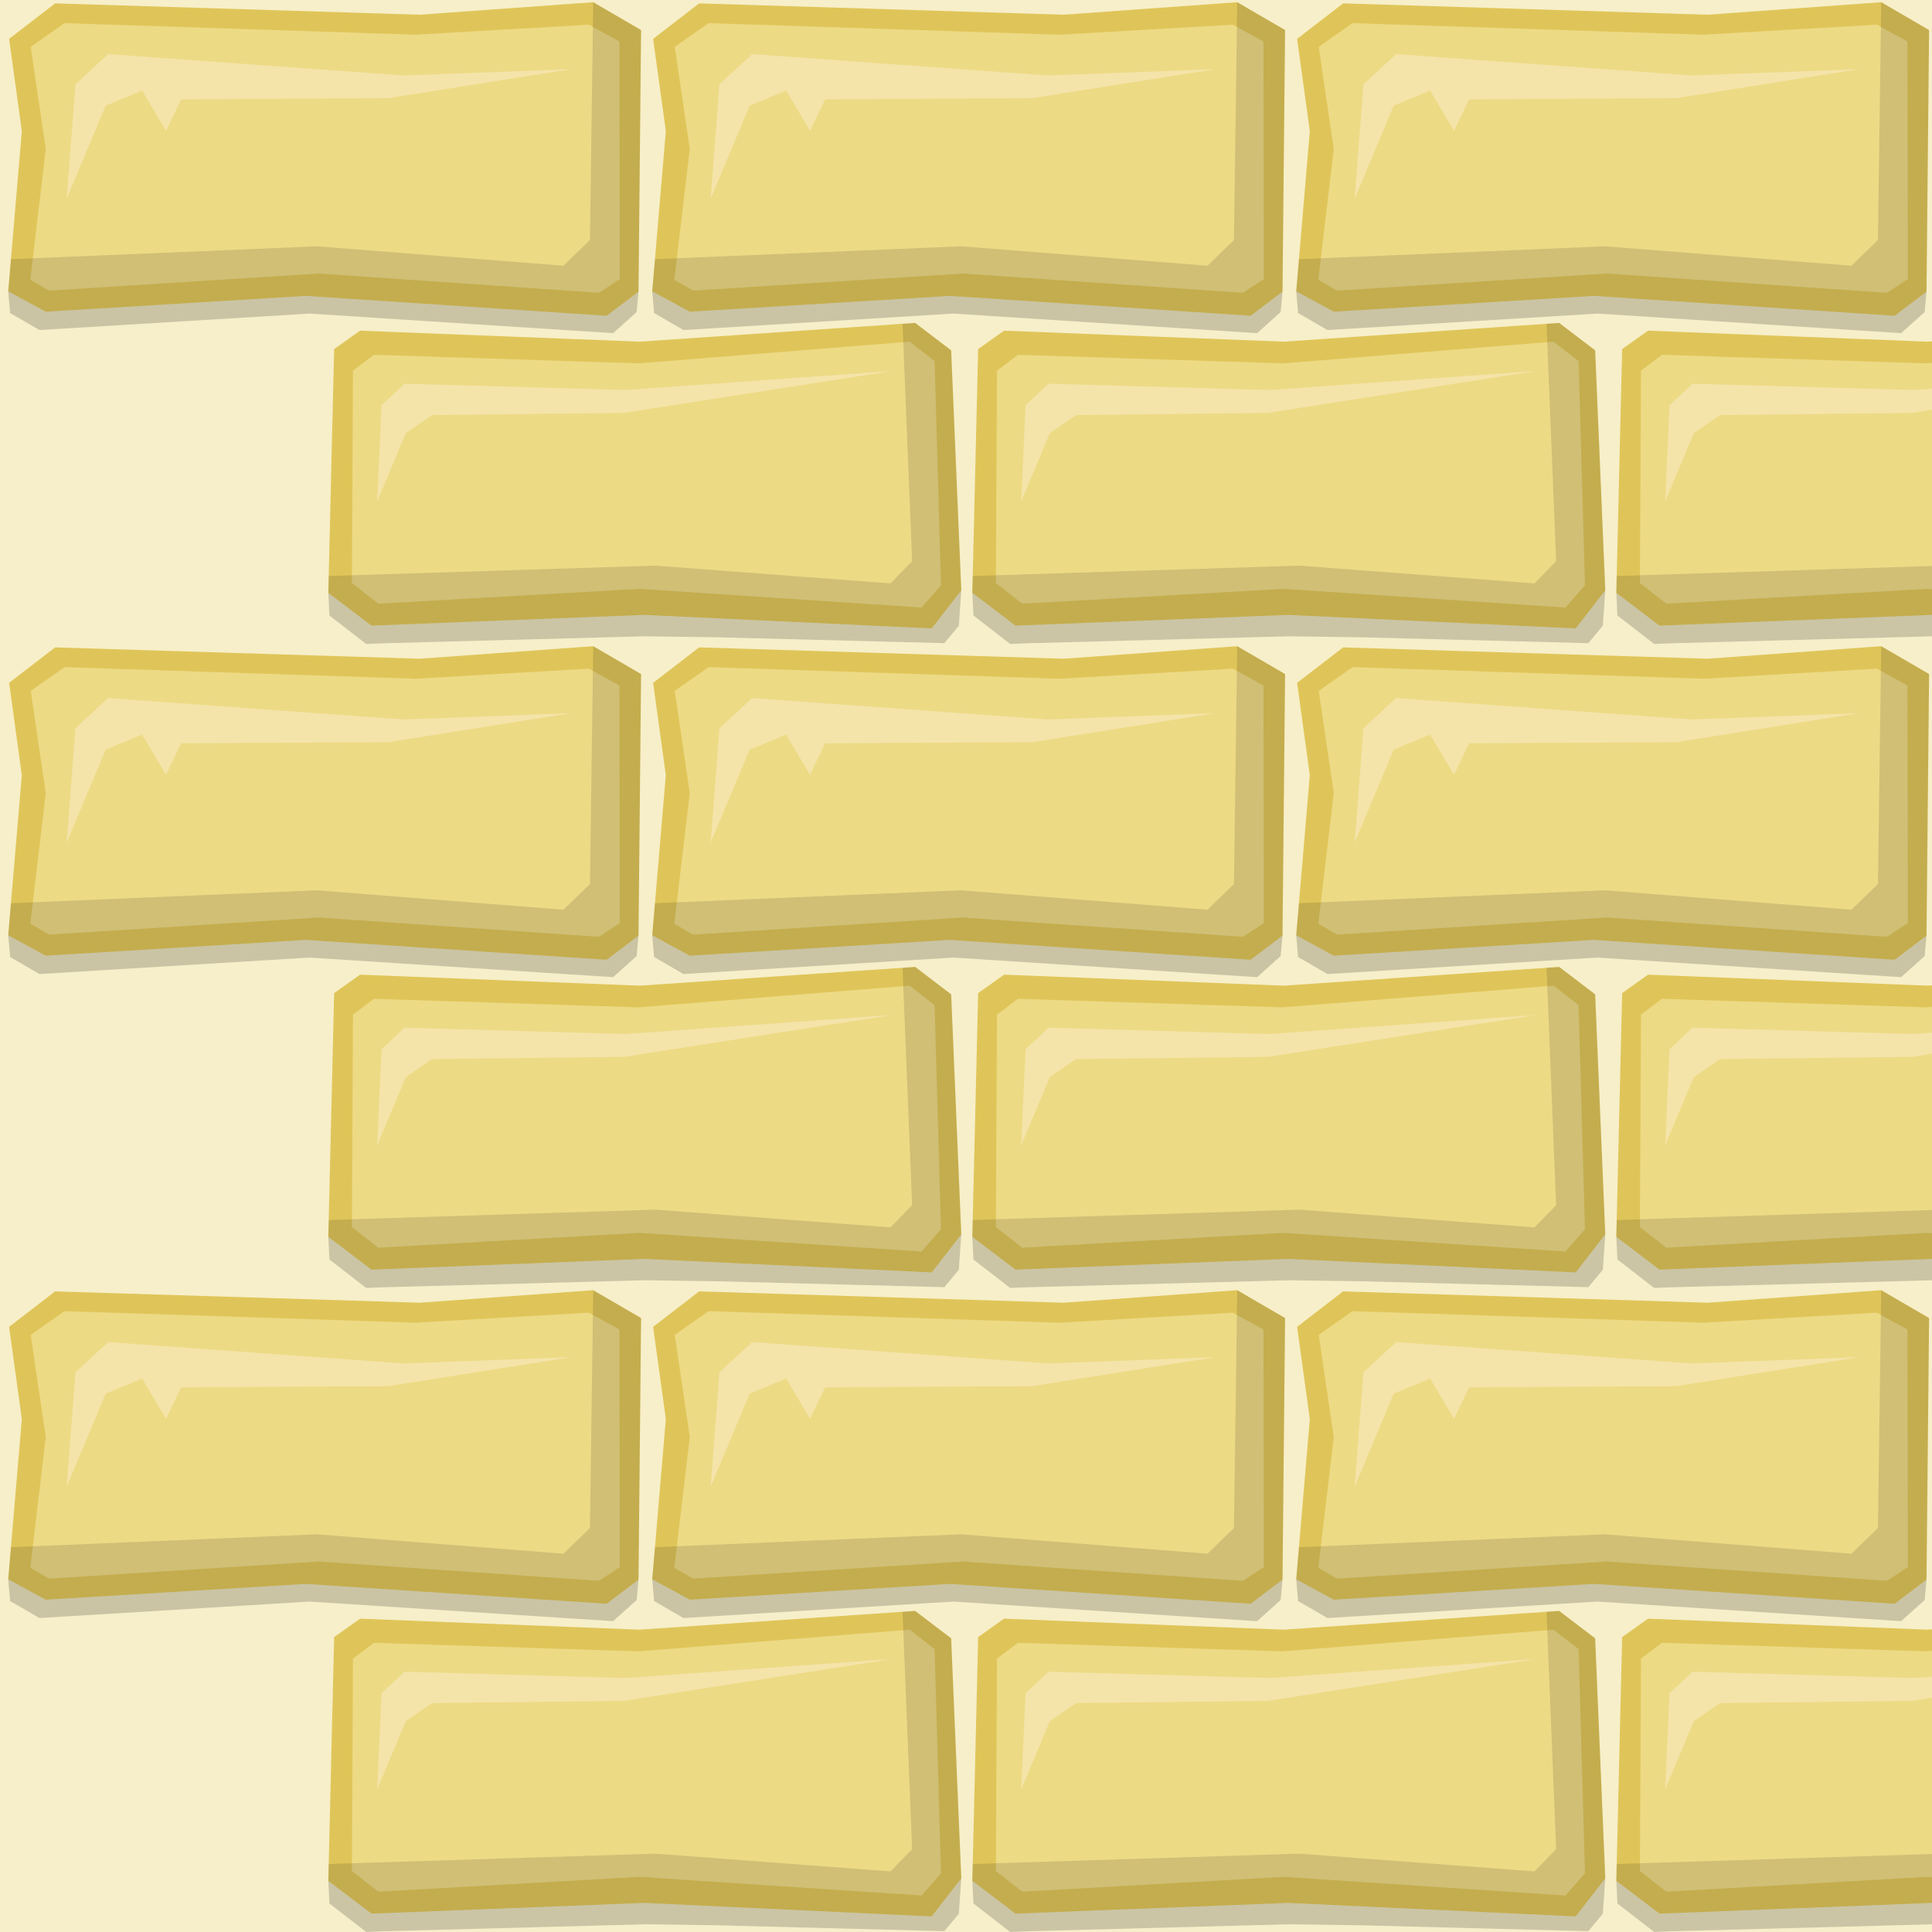 <?xml version="1.0" ?><!-- Created with Inkscape (http://www.inkscape.org/) --><svg height="1536" id="svg2" inkscape:export-filename="C:\Users\Michael\Desktop\GFX\stone_restore.png" inkscape:export-xdpi="90" inkscape:export-ydpi="90" inkscape:version="0.91 r13725" sodipodi:docname="stonebrick_base_smooth.svg" version="1.1" viewBox="0 0 1536 1536" width="1536" xmlns="http://www.w3.org/2000/svg" xmlns:cc="http://creativecommons.org/ns#" xmlns:dc="http://purl.org/dc/elements/1.1/" xmlns:inkscape="http://www.inkscape.org/namespaces/inkscape" xmlns:rdf="http://www.w3.org/1999/02/22-rdf-syntax-ns#" xmlns:sodipodi="http://sodipodi.sourceforge.net/DTD/sodipodi-0.dtd" xmlns:svg="http://www.w3.org/2000/svg">
  <defs id="defs4">
    <filter id="filter4383" inkscape:label="filter1" style="color-interpolation-filters:sRGB">
      <feBlend id="feBlend4385" in2="BackgroundImage" mode="multiply"/>
    </filter>
  </defs>
  <sodipodi:namedview bordercolor="#666666" borderopacity="1.0" gridtolerance="10" id="base" inkscape:current-layer="layer1" inkscape:cx="943.57974" inkscape:cy="759.03637" inkscape:document-units="px" inkscape:object-nodes="true" inkscape:object-paths="true" inkscape:pageopacity="0.0" inkscape:pageshadow="2" inkscape:showpageshadow="false" inkscape:snap-bbox="true" inkscape:snap-global="true" inkscape:snap-grids="true" inkscape:snap-intersection-paths="true" inkscape:snap-smooth-nodes="true" inkscape:window-height="937" inkscape:window-maximized="1" inkscape:window-width="1680" inkscape:window-x="-4" inkscape:window-y="-4" inkscape:zoom="1" pagecolor="#ffffff" showborder="true" showgrid="true" showguides="true" units="px">
    <inkscape:grid empspacing="1" id="grid4264" snapvisiblegridlinesonly="true" spacingx="512" spacingy="512" type="xygrid"/>
  </sodipodi:namedview>
  <g id="layer3" inkscape:groupmode="layer" inkscape:label="BG" sodipodi:insensitive="true" style="display:inline" transform="translate(0,483.638)">
    <path d="m -89.368,-580.665 1733.754,-5.793 5.141,1704.473 -1741.466,17.379 z" id="path5842" inkscape:connector-curvature="0" sodipodi:nodetypes="ccccc" style="display:inline;fill:#f7efc9;fill-opacity:1;fill-rule:evenodd;stroke:none;stroke-width:0;stroke-linecap:butt;stroke-linejoin:miter;stroke-opacity:1"/>
  </g>
  <g id="layer1" inkscape:groupmode="layer" inkscape:label="center" style="display:inline">
    <path d="m 773.018,983.309 0.895,18.035 29.188,22.617 15.328,-0.589 206.187,-5.513 56.286,0.773 181.898,4.698 11.492,-13.852 1.953,-28.158 -252.216,-1.329 z" id="path4203" inkscape:connector-curvature="0" sodipodi:nodetypes="ccccccccccc" style="display:inline;fill:#000000;fill-opacity:0.179;fill-rule:evenodd;stroke:none;stroke-width:1.042px;stroke-linecap:butt;stroke-linejoin:miter;stroke-opacity:1;filter:url(#filter4383)"/>
    <path d="m 798.249,774.903 -20.594,14.648 -4.636,193.757 34.323,26.075 216.672,-8.529 228.711,10.746 23.52,-30.282 -8.053,-190.767 -28.579,-21.812 -219.026,14.889 z" id="path4201" inkscape:connector-curvature="0" inkscape:label="#dark" sodipodi:nodetypes="ccccccccccc" style="display:inline;fill:#dfc559;fill-opacity:1;fill-rule:evenodd;stroke:none;stroke-width:1.042px;stroke-linecap:butt;stroke-linejoin:miter;stroke-opacity:1"/>
    <path d="m 791.759,975.58 20.989,16.384 207.537,-11.785 224.365,14.805 15.466,-17.661 -5.078,-178.258 -19.802,-15.423 -215.429,17.237 -210.526,-6.789 -16.631,12.593 z" id="path4205" inkscape:connector-curvature="0" inkscape:label="#front" sodipodi:nodetypes="ccccccccccc" style="display:inline;fill:#edda85;fill-opacity:1;fill-rule:evenodd;stroke:none;stroke-width:1.042px;stroke-linecap:butt;stroke-linejoin:miter;stroke-opacity:1"/>
    <path d="m 518.538,743.593 1.507,17.274 23.315,13.524 214.675,-13.091 241.4,15.579 18.709,-16.767 1.489,-16.231 -280.989,-26.78 -184.189,27.734 z" id="path4209" inkscape:connector-curvature="0" sodipodi:nodetypes="cccccccccc" style="display:inline;fill:#000000;fill-opacity:0.18;fill-rule:evenodd;stroke:none;stroke-width:1.022px;stroke-linecap:butt;stroke-linejoin:miter;stroke-opacity:1;filter:url(#filter4383)"/>
    <path d="m 983.623,513.756 38.052,22.147 -2.044,207.979 -25.368,19.143 -239.208,-15.78 -206.673,12.546 -29.844,-16.198 10.814,-127.356 -10.107,-73.357 36.598,-28.194 289.828,9.015 z" id="path4207" inkscape:connector-curvature="0" inkscape:label="#dark" sodipodi:nodetypes="cccccccccccc" style="display:inline;fill:#dfc559;fill-opacity:1;fill-rule:evenodd;stroke:none;stroke-width:0.993px;stroke-linecap:butt;stroke-linejoin:miter;stroke-opacity:1"/>
    <path d="m 563.316,530.394 -26.859,18.89 11.937,81.293 -12.31,103.882 14.921,8.594 214.495,-13.57 222.706,15.31 16.579,-10.857 -0.285,-188.942 -24.402,-13.369 -138.034,7.976 z" id="path4211" inkscape:connector-curvature="0" inkscape:label="#front" sodipodi:nodetypes="cccccccccccc" style="display:inline;fill:#edda85;fill-opacity:1;fill-rule:evenodd;stroke:none;stroke-width:1.022px;stroke-linecap:butt;stroke-linejoin:miter;stroke-opacity:1"/>
    <path d="M 983.623 513.756 L 981.041 702.85 L 959.965 723.256 L 764.008 707.826 L 520.705 718.07 L 518.537 743.592 L 548.383 759.791 L 755.055 747.244 L 994.264 763.025 L 1019.631 743.883 L 1021.674 535.902 L 983.623 513.756 z " id="path4207-4" style="display:inline;fill:#000000;fill-opacity:0.122;fill-rule:evenodd;stroke:none;stroke-width:0.993px;stroke-linecap:butt;stroke-linejoin:miter;stroke-opacity:1;filter:url(#filter4383)"/>
    <path d="M 1239.613 768.74 L 1229.543 769.426 L 1237.178 958.18 L 1219.93 975.826 L 1032.871 961.705 L 773.338 969.934 L 773.018 983.309 L 807.342 1009.383 L 1024.014 1000.856 L 1252.725 1011.602 L 1276.244 981.318 L 1268.191 790.553 L 1239.613 768.74 z " id="path4201-7" style="display:inline;fill:#000000;fill-opacity:0.122;fill-rule:evenodd;stroke:none;stroke-width:1.042px;stroke-linecap:butt;stroke-linejoin:miter;stroke-opacity:1;filter:url(#filter4383)"/>
    <path d="m 565,670 7,-91 26,-24 235,17 133,-5 L 821,590 l -165,1 -12,25 -19,-32 -29,12 z" id="path4248" inkscape:connector-curvature="0" inkscape:label="#light" sodipodi:nodetypes="ccccccccccc" style="display:inline;fill:#f4e4a9;fill-opacity:1;fill-rule:evenodd;stroke:none;stroke-width:1px;stroke-linecap:butt;stroke-linejoin:miter;stroke-opacity:1"/>
    <path d="m 811.886,910.627 3.464,-76.439 18.264,-17.144 175.535,5.042 14.854,-1.06 197.209,-14.067 -213.078,33.279 -152.72,1.772 -20.785,14.363 z" id="path4265" inkscape:connector-curvature="0" inkscape:label="#light" sodipodi:nodetypes="cccccccccc" style="fill:#f4e4a9;fill-opacity:1;fill-rule:evenodd;stroke:none;stroke-width:1px;stroke-linecap:butt;stroke-linejoin:miter;stroke-opacity:1"/>
  </g>
<g id="layer1" inkscape:groupmode="layer" inkscape:label="center_copy_1" style="display:inline" transform="translate(-512, -512)">
    <path d="m 773.018,983.309 0.895,18.035 29.188,22.617 15.328,-0.589 206.187,-5.513 56.286,0.773 181.898,4.698 11.492,-13.852 1.953,-28.158 -252.216,-1.329 z" id="path4203" inkscape:connector-curvature="0" sodipodi:nodetypes="ccccccccccc" style="display:inline;fill:#000000;fill-opacity:0.179;fill-rule:evenodd;stroke:none;stroke-width:1.042px;stroke-linecap:butt;stroke-linejoin:miter;stroke-opacity:1;filter:url(#filter4383)"/>
    <path d="m 798.249,774.903 -20.594,14.648 -4.636,193.757 34.323,26.075 216.672,-8.529 228.711,10.746 23.52,-30.282 -8.053,-190.767 -28.579,-21.812 -219.026,14.889 z" id="path4201" inkscape:connector-curvature="0" inkscape:label="#dark" sodipodi:nodetypes="ccccccccccc" style="display:inline;fill:#dfc559;fill-opacity:1;fill-rule:evenodd;stroke:none;stroke-width:1.042px;stroke-linecap:butt;stroke-linejoin:miter;stroke-opacity:1"/>
    <path d="m 791.759,975.58 20.989,16.384 207.537,-11.785 224.365,14.805 15.466,-17.661 -5.078,-178.258 -19.802,-15.423 -215.429,17.237 -210.526,-6.789 -16.631,12.593 z" id="path4205" inkscape:connector-curvature="0" inkscape:label="#front" sodipodi:nodetypes="ccccccccccc" style="display:inline;fill:#edda85;fill-opacity:1;fill-rule:evenodd;stroke:none;stroke-width:1.042px;stroke-linecap:butt;stroke-linejoin:miter;stroke-opacity:1"/>
    <path d="m 518.538,743.593 1.507,17.274 23.315,13.524 214.675,-13.091 241.4,15.579 18.709,-16.767 1.489,-16.231 -280.989,-26.78 -184.189,27.734 z" id="path4209" inkscape:connector-curvature="0" sodipodi:nodetypes="cccccccccc" style="display:inline;fill:#000000;fill-opacity:0.18;fill-rule:evenodd;stroke:none;stroke-width:1.022px;stroke-linecap:butt;stroke-linejoin:miter;stroke-opacity:1;filter:url(#filter4383)"/>
    <path d="m 983.623,513.756 38.052,22.147 -2.044,207.979 -25.368,19.143 -239.208,-15.78 -206.673,12.546 -29.844,-16.198 10.814,-127.356 -10.107,-73.357 36.598,-28.194 289.828,9.015 z" id="path4207" inkscape:connector-curvature="0" inkscape:label="#dark" sodipodi:nodetypes="cccccccccccc" style="display:inline;fill:#dfc559;fill-opacity:1;fill-rule:evenodd;stroke:none;stroke-width:0.993px;stroke-linecap:butt;stroke-linejoin:miter;stroke-opacity:1"/>
    <path d="m 563.316,530.394 -26.859,18.89 11.937,81.293 -12.31,103.882 14.921,8.594 214.495,-13.57 222.706,15.31 16.579,-10.857 -0.285,-188.942 -24.402,-13.369 -138.034,7.976 z" id="path4211" inkscape:connector-curvature="0" inkscape:label="#front" sodipodi:nodetypes="cccccccccccc" style="display:inline;fill:#edda85;fill-opacity:1;fill-rule:evenodd;stroke:none;stroke-width:1.022px;stroke-linecap:butt;stroke-linejoin:miter;stroke-opacity:1"/>
    <path d="M 983.623 513.756 L 981.041 702.85 L 959.965 723.256 L 764.008 707.826 L 520.705 718.07 L 518.537 743.592 L 548.383 759.791 L 755.055 747.244 L 994.264 763.025 L 1019.631 743.883 L 1021.674 535.902 L 983.623 513.756 z " id="path4207-4" style="display:inline;fill:#000000;fill-opacity:0.122;fill-rule:evenodd;stroke:none;stroke-width:0.993px;stroke-linecap:butt;stroke-linejoin:miter;stroke-opacity:1;filter:url(#filter4383)"/>
    <path d="M 1239.613 768.74 L 1229.543 769.426 L 1237.178 958.18 L 1219.93 975.826 L 1032.871 961.705 L 773.338 969.934 L 773.018 983.309 L 807.342 1009.383 L 1024.014 1000.856 L 1252.725 1011.602 L 1276.244 981.318 L 1268.191 790.553 L 1239.613 768.74 z " id="path4201-7" style="display:inline;fill:#000000;fill-opacity:0.122;fill-rule:evenodd;stroke:none;stroke-width:1.042px;stroke-linecap:butt;stroke-linejoin:miter;stroke-opacity:1;filter:url(#filter4383)"/>
    <path d="m 565,670 7,-91 26,-24 235,17 133,-5 L 821,590 l -165,1 -12,25 -19,-32 -29,12 z" id="path4248" inkscape:connector-curvature="0" inkscape:label="#light" sodipodi:nodetypes="ccccccccccc" style="display:inline;fill:#f4e4a9;fill-opacity:1;fill-rule:evenodd;stroke:none;stroke-width:1px;stroke-linecap:butt;stroke-linejoin:miter;stroke-opacity:1"/>
    <path d="m 811.886,910.627 3.464,-76.439 18.264,-17.144 175.535,5.042 14.854,-1.06 197.209,-14.067 -213.078,33.279 -152.72,1.772 -20.785,14.363 z" id="path4265" inkscape:connector-curvature="0" inkscape:label="#light" sodipodi:nodetypes="cccccccccc" style="fill:#f4e4a9;fill-opacity:1;fill-rule:evenodd;stroke:none;stroke-width:1px;stroke-linecap:butt;stroke-linejoin:miter;stroke-opacity:1"/>
  </g><g id="layer1" inkscape:groupmode="layer" inkscape:label="center_copy_2" style="display:inline" transform="translate(-512, 0)">
    <path d="m 773.018,983.309 0.895,18.035 29.188,22.617 15.328,-0.589 206.187,-5.513 56.286,0.773 181.898,4.698 11.492,-13.852 1.953,-28.158 -252.216,-1.329 z" id="path4203" inkscape:connector-curvature="0" sodipodi:nodetypes="ccccccccccc" style="display:inline;fill:#000000;fill-opacity:0.179;fill-rule:evenodd;stroke:none;stroke-width:1.042px;stroke-linecap:butt;stroke-linejoin:miter;stroke-opacity:1;filter:url(#filter4383)"/>
    <path d="m 798.249,774.903 -20.594,14.648 -4.636,193.757 34.323,26.075 216.672,-8.529 228.711,10.746 23.52,-30.282 -8.053,-190.767 -28.579,-21.812 -219.026,14.889 z" id="path4201" inkscape:connector-curvature="0" inkscape:label="#dark" sodipodi:nodetypes="ccccccccccc" style="display:inline;fill:#dfc559;fill-opacity:1;fill-rule:evenodd;stroke:none;stroke-width:1.042px;stroke-linecap:butt;stroke-linejoin:miter;stroke-opacity:1"/>
    <path d="m 791.759,975.58 20.989,16.384 207.537,-11.785 224.365,14.805 15.466,-17.661 -5.078,-178.258 -19.802,-15.423 -215.429,17.237 -210.526,-6.789 -16.631,12.593 z" id="path4205" inkscape:connector-curvature="0" inkscape:label="#front" sodipodi:nodetypes="ccccccccccc" style="display:inline;fill:#edda85;fill-opacity:1;fill-rule:evenodd;stroke:none;stroke-width:1.042px;stroke-linecap:butt;stroke-linejoin:miter;stroke-opacity:1"/>
    <path d="m 518.538,743.593 1.507,17.274 23.315,13.524 214.675,-13.091 241.4,15.579 18.709,-16.767 1.489,-16.231 -280.989,-26.78 -184.189,27.734 z" id="path4209" inkscape:connector-curvature="0" sodipodi:nodetypes="cccccccccc" style="display:inline;fill:#000000;fill-opacity:0.18;fill-rule:evenodd;stroke:none;stroke-width:1.022px;stroke-linecap:butt;stroke-linejoin:miter;stroke-opacity:1;filter:url(#filter4383)"/>
    <path d="m 983.623,513.756 38.052,22.147 -2.044,207.979 -25.368,19.143 -239.208,-15.78 -206.673,12.546 -29.844,-16.198 10.814,-127.356 -10.107,-73.357 36.598,-28.194 289.828,9.015 z" id="path4207" inkscape:connector-curvature="0" inkscape:label="#dark" sodipodi:nodetypes="cccccccccccc" style="display:inline;fill:#dfc559;fill-opacity:1;fill-rule:evenodd;stroke:none;stroke-width:0.993px;stroke-linecap:butt;stroke-linejoin:miter;stroke-opacity:1"/>
    <path d="m 563.316,530.394 -26.859,18.89 11.937,81.293 -12.31,103.882 14.921,8.594 214.495,-13.57 222.706,15.31 16.579,-10.857 -0.285,-188.942 -24.402,-13.369 -138.034,7.976 z" id="path4211" inkscape:connector-curvature="0" inkscape:label="#front" sodipodi:nodetypes="cccccccccccc" style="display:inline;fill:#edda85;fill-opacity:1;fill-rule:evenodd;stroke:none;stroke-width:1.022px;stroke-linecap:butt;stroke-linejoin:miter;stroke-opacity:1"/>
    <path d="M 983.623 513.756 L 981.041 702.85 L 959.965 723.256 L 764.008 707.826 L 520.705 718.07 L 518.537 743.592 L 548.383 759.791 L 755.055 747.244 L 994.264 763.025 L 1019.631 743.883 L 1021.674 535.902 L 983.623 513.756 z " id="path4207-4" style="display:inline;fill:#000000;fill-opacity:0.122;fill-rule:evenodd;stroke:none;stroke-width:0.993px;stroke-linecap:butt;stroke-linejoin:miter;stroke-opacity:1;filter:url(#filter4383)"/>
    <path d="M 1239.613 768.74 L 1229.543 769.426 L 1237.178 958.18 L 1219.93 975.826 L 1032.871 961.705 L 773.338 969.934 L 773.018 983.309 L 807.342 1009.383 L 1024.014 1000.856 L 1252.725 1011.602 L 1276.244 981.318 L 1268.191 790.553 L 1239.613 768.74 z " id="path4201-7" style="display:inline;fill:#000000;fill-opacity:0.122;fill-rule:evenodd;stroke:none;stroke-width:1.042px;stroke-linecap:butt;stroke-linejoin:miter;stroke-opacity:1;filter:url(#filter4383)"/>
    <path d="m 565,670 7,-91 26,-24 235,17 133,-5 L 821,590 l -165,1 -12,25 -19,-32 -29,12 z" id="path4248" inkscape:connector-curvature="0" inkscape:label="#light" sodipodi:nodetypes="ccccccccccc" style="display:inline;fill:#f4e4a9;fill-opacity:1;fill-rule:evenodd;stroke:none;stroke-width:1px;stroke-linecap:butt;stroke-linejoin:miter;stroke-opacity:1"/>
    <path d="m 811.886,910.627 3.464,-76.439 18.264,-17.144 175.535,5.042 14.854,-1.06 197.209,-14.067 -213.078,33.279 -152.72,1.772 -20.785,14.363 z" id="path4265" inkscape:connector-curvature="0" inkscape:label="#light" sodipodi:nodetypes="cccccccccc" style="fill:#f4e4a9;fill-opacity:1;fill-rule:evenodd;stroke:none;stroke-width:1px;stroke-linecap:butt;stroke-linejoin:miter;stroke-opacity:1"/>
  </g><g id="layer1" inkscape:groupmode="layer" inkscape:label="center_copy_3" style="display:inline" transform="translate(-512, 512)">
    <path d="m 773.018,983.309 0.895,18.035 29.188,22.617 15.328,-0.589 206.187,-5.513 56.286,0.773 181.898,4.698 11.492,-13.852 1.953,-28.158 -252.216,-1.329 z" id="path4203" inkscape:connector-curvature="0" sodipodi:nodetypes="ccccccccccc" style="display:inline;fill:#000000;fill-opacity:0.179;fill-rule:evenodd;stroke:none;stroke-width:1.042px;stroke-linecap:butt;stroke-linejoin:miter;stroke-opacity:1;filter:url(#filter4383)"/>
    <path d="m 798.249,774.903 -20.594,14.648 -4.636,193.757 34.323,26.075 216.672,-8.529 228.711,10.746 23.52,-30.282 -8.053,-190.767 -28.579,-21.812 -219.026,14.889 z" id="path4201" inkscape:connector-curvature="0" inkscape:label="#dark" sodipodi:nodetypes="ccccccccccc" style="display:inline;fill:#dfc559;fill-opacity:1;fill-rule:evenodd;stroke:none;stroke-width:1.042px;stroke-linecap:butt;stroke-linejoin:miter;stroke-opacity:1"/>
    <path d="m 791.759,975.58 20.989,16.384 207.537,-11.785 224.365,14.805 15.466,-17.661 -5.078,-178.258 -19.802,-15.423 -215.429,17.237 -210.526,-6.789 -16.631,12.593 z" id="path4205" inkscape:connector-curvature="0" inkscape:label="#front" sodipodi:nodetypes="ccccccccccc" style="display:inline;fill:#edda85;fill-opacity:1;fill-rule:evenodd;stroke:none;stroke-width:1.042px;stroke-linecap:butt;stroke-linejoin:miter;stroke-opacity:1"/>
    <path d="m 518.538,743.593 1.507,17.274 23.315,13.524 214.675,-13.091 241.4,15.579 18.709,-16.767 1.489,-16.231 -280.989,-26.78 -184.189,27.734 z" id="path4209" inkscape:connector-curvature="0" sodipodi:nodetypes="cccccccccc" style="display:inline;fill:#000000;fill-opacity:0.18;fill-rule:evenodd;stroke:none;stroke-width:1.022px;stroke-linecap:butt;stroke-linejoin:miter;stroke-opacity:1;filter:url(#filter4383)"/>
    <path d="m 983.623,513.756 38.052,22.147 -2.044,207.979 -25.368,19.143 -239.208,-15.78 -206.673,12.546 -29.844,-16.198 10.814,-127.356 -10.107,-73.357 36.598,-28.194 289.828,9.015 z" id="path4207" inkscape:connector-curvature="0" inkscape:label="#dark" sodipodi:nodetypes="cccccccccccc" style="display:inline;fill:#dfc559;fill-opacity:1;fill-rule:evenodd;stroke:none;stroke-width:0.993px;stroke-linecap:butt;stroke-linejoin:miter;stroke-opacity:1"/>
    <path d="m 563.316,530.394 -26.859,18.89 11.937,81.293 -12.31,103.882 14.921,8.594 214.495,-13.57 222.706,15.31 16.579,-10.857 -0.285,-188.942 -24.402,-13.369 -138.034,7.976 z" id="path4211" inkscape:connector-curvature="0" inkscape:label="#front" sodipodi:nodetypes="cccccccccccc" style="display:inline;fill:#edda85;fill-opacity:1;fill-rule:evenodd;stroke:none;stroke-width:1.022px;stroke-linecap:butt;stroke-linejoin:miter;stroke-opacity:1"/>
    <path d="M 983.623 513.756 L 981.041 702.85 L 959.965 723.256 L 764.008 707.826 L 520.705 718.07 L 518.537 743.592 L 548.383 759.791 L 755.055 747.244 L 994.264 763.025 L 1019.631 743.883 L 1021.674 535.902 L 983.623 513.756 z " id="path4207-4" style="display:inline;fill:#000000;fill-opacity:0.122;fill-rule:evenodd;stroke:none;stroke-width:0.993px;stroke-linecap:butt;stroke-linejoin:miter;stroke-opacity:1;filter:url(#filter4383)"/>
    <path d="M 1239.613 768.74 L 1229.543 769.426 L 1237.178 958.18 L 1219.93 975.826 L 1032.871 961.705 L 773.338 969.934 L 773.018 983.309 L 807.342 1009.383 L 1024.014 1000.856 L 1252.725 1011.602 L 1276.244 981.318 L 1268.191 790.553 L 1239.613 768.74 z " id="path4201-7" style="display:inline;fill:#000000;fill-opacity:0.122;fill-rule:evenodd;stroke:none;stroke-width:1.042px;stroke-linecap:butt;stroke-linejoin:miter;stroke-opacity:1;filter:url(#filter4383)"/>
    <path d="m 565,670 7,-91 26,-24 235,17 133,-5 L 821,590 l -165,1 -12,25 -19,-32 -29,12 z" id="path4248" inkscape:connector-curvature="0" inkscape:label="#light" sodipodi:nodetypes="ccccccccccc" style="display:inline;fill:#f4e4a9;fill-opacity:1;fill-rule:evenodd;stroke:none;stroke-width:1px;stroke-linecap:butt;stroke-linejoin:miter;stroke-opacity:1"/>
    <path d="m 811.886,910.627 3.464,-76.439 18.264,-17.144 175.535,5.042 14.854,-1.06 197.209,-14.067 -213.078,33.279 -152.72,1.772 -20.785,14.363 z" id="path4265" inkscape:connector-curvature="0" inkscape:label="#light" sodipodi:nodetypes="cccccccccc" style="fill:#f4e4a9;fill-opacity:1;fill-rule:evenodd;stroke:none;stroke-width:1px;stroke-linecap:butt;stroke-linejoin:miter;stroke-opacity:1"/>
  </g><g id="layer1" inkscape:groupmode="layer" inkscape:label="center_copy_4" style="display:inline" transform="translate(0, -512)">
    <path d="m 773.018,983.309 0.895,18.035 29.188,22.617 15.328,-0.589 206.187,-5.513 56.286,0.773 181.898,4.698 11.492,-13.852 1.953,-28.158 -252.216,-1.329 z" id="path4203" inkscape:connector-curvature="0" sodipodi:nodetypes="ccccccccccc" style="display:inline;fill:#000000;fill-opacity:0.179;fill-rule:evenodd;stroke:none;stroke-width:1.042px;stroke-linecap:butt;stroke-linejoin:miter;stroke-opacity:1;filter:url(#filter4383)"/>
    <path d="m 798.249,774.903 -20.594,14.648 -4.636,193.757 34.323,26.075 216.672,-8.529 228.711,10.746 23.52,-30.282 -8.053,-190.767 -28.579,-21.812 -219.026,14.889 z" id="path4201" inkscape:connector-curvature="0" inkscape:label="#dark" sodipodi:nodetypes="ccccccccccc" style="display:inline;fill:#dfc559;fill-opacity:1;fill-rule:evenodd;stroke:none;stroke-width:1.042px;stroke-linecap:butt;stroke-linejoin:miter;stroke-opacity:1"/>
    <path d="m 791.759,975.58 20.989,16.384 207.537,-11.785 224.365,14.805 15.466,-17.661 -5.078,-178.258 -19.802,-15.423 -215.429,17.237 -210.526,-6.789 -16.631,12.593 z" id="path4205" inkscape:connector-curvature="0" inkscape:label="#front" sodipodi:nodetypes="ccccccccccc" style="display:inline;fill:#edda85;fill-opacity:1;fill-rule:evenodd;stroke:none;stroke-width:1.042px;stroke-linecap:butt;stroke-linejoin:miter;stroke-opacity:1"/>
    <path d="m 518.538,743.593 1.507,17.274 23.315,13.524 214.675,-13.091 241.4,15.579 18.709,-16.767 1.489,-16.231 -280.989,-26.78 -184.189,27.734 z" id="path4209" inkscape:connector-curvature="0" sodipodi:nodetypes="cccccccccc" style="display:inline;fill:#000000;fill-opacity:0.18;fill-rule:evenodd;stroke:none;stroke-width:1.022px;stroke-linecap:butt;stroke-linejoin:miter;stroke-opacity:1;filter:url(#filter4383)"/>
    <path d="m 983.623,513.756 38.052,22.147 -2.044,207.979 -25.368,19.143 -239.208,-15.78 -206.673,12.546 -29.844,-16.198 10.814,-127.356 -10.107,-73.357 36.598,-28.194 289.828,9.015 z" id="path4207" inkscape:connector-curvature="0" inkscape:label="#dark" sodipodi:nodetypes="cccccccccccc" style="display:inline;fill:#dfc559;fill-opacity:1;fill-rule:evenodd;stroke:none;stroke-width:0.993px;stroke-linecap:butt;stroke-linejoin:miter;stroke-opacity:1"/>
    <path d="m 563.316,530.394 -26.859,18.89 11.937,81.293 -12.31,103.882 14.921,8.594 214.495,-13.57 222.706,15.31 16.579,-10.857 -0.285,-188.942 -24.402,-13.369 -138.034,7.976 z" id="path4211" inkscape:connector-curvature="0" inkscape:label="#front" sodipodi:nodetypes="cccccccccccc" style="display:inline;fill:#edda85;fill-opacity:1;fill-rule:evenodd;stroke:none;stroke-width:1.022px;stroke-linecap:butt;stroke-linejoin:miter;stroke-opacity:1"/>
    <path d="M 983.623 513.756 L 981.041 702.85 L 959.965 723.256 L 764.008 707.826 L 520.705 718.07 L 518.537 743.592 L 548.383 759.791 L 755.055 747.244 L 994.264 763.025 L 1019.631 743.883 L 1021.674 535.902 L 983.623 513.756 z " id="path4207-4" style="display:inline;fill:#000000;fill-opacity:0.122;fill-rule:evenodd;stroke:none;stroke-width:0.993px;stroke-linecap:butt;stroke-linejoin:miter;stroke-opacity:1;filter:url(#filter4383)"/>
    <path d="M 1239.613 768.74 L 1229.543 769.426 L 1237.178 958.18 L 1219.93 975.826 L 1032.871 961.705 L 773.338 969.934 L 773.018 983.309 L 807.342 1009.383 L 1024.014 1000.856 L 1252.725 1011.602 L 1276.244 981.318 L 1268.191 790.553 L 1239.613 768.74 z " id="path4201-7" style="display:inline;fill:#000000;fill-opacity:0.122;fill-rule:evenodd;stroke:none;stroke-width:1.042px;stroke-linecap:butt;stroke-linejoin:miter;stroke-opacity:1;filter:url(#filter4383)"/>
    <path d="m 565,670 7,-91 26,-24 235,17 133,-5 L 821,590 l -165,1 -12,25 -19,-32 -29,12 z" id="path4248" inkscape:connector-curvature="0" inkscape:label="#light" sodipodi:nodetypes="ccccccccccc" style="display:inline;fill:#f4e4a9;fill-opacity:1;fill-rule:evenodd;stroke:none;stroke-width:1px;stroke-linecap:butt;stroke-linejoin:miter;stroke-opacity:1"/>
    <path d="m 811.886,910.627 3.464,-76.439 18.264,-17.144 175.535,5.042 14.854,-1.06 197.209,-14.067 -213.078,33.279 -152.72,1.772 -20.785,14.363 z" id="path4265" inkscape:connector-curvature="0" inkscape:label="#light" sodipodi:nodetypes="cccccccccc" style="fill:#f4e4a9;fill-opacity:1;fill-rule:evenodd;stroke:none;stroke-width:1px;stroke-linecap:butt;stroke-linejoin:miter;stroke-opacity:1"/>
  </g><g id="layer1" inkscape:groupmode="layer" inkscape:label="center_copy_5" style="display:inline" transform="translate(0, 512)">
    <path d="m 773.018,983.309 0.895,18.035 29.188,22.617 15.328,-0.589 206.187,-5.513 56.286,0.773 181.898,4.698 11.492,-13.852 1.953,-28.158 -252.216,-1.329 z" id="path4203" inkscape:connector-curvature="0" sodipodi:nodetypes="ccccccccccc" style="display:inline;fill:#000000;fill-opacity:0.179;fill-rule:evenodd;stroke:none;stroke-width:1.042px;stroke-linecap:butt;stroke-linejoin:miter;stroke-opacity:1;filter:url(#filter4383)"/>
    <path d="m 798.249,774.903 -20.594,14.648 -4.636,193.757 34.323,26.075 216.672,-8.529 228.711,10.746 23.52,-30.282 -8.053,-190.767 -28.579,-21.812 -219.026,14.889 z" id="path4201" inkscape:connector-curvature="0" inkscape:label="#dark" sodipodi:nodetypes="ccccccccccc" style="display:inline;fill:#dfc559;fill-opacity:1;fill-rule:evenodd;stroke:none;stroke-width:1.042px;stroke-linecap:butt;stroke-linejoin:miter;stroke-opacity:1"/>
    <path d="m 791.759,975.58 20.989,16.384 207.537,-11.785 224.365,14.805 15.466,-17.661 -5.078,-178.258 -19.802,-15.423 -215.429,17.237 -210.526,-6.789 -16.631,12.593 z" id="path4205" inkscape:connector-curvature="0" inkscape:label="#front" sodipodi:nodetypes="ccccccccccc" style="display:inline;fill:#edda85;fill-opacity:1;fill-rule:evenodd;stroke:none;stroke-width:1.042px;stroke-linecap:butt;stroke-linejoin:miter;stroke-opacity:1"/>
    <path d="m 518.538,743.593 1.507,17.274 23.315,13.524 214.675,-13.091 241.4,15.579 18.709,-16.767 1.489,-16.231 -280.989,-26.78 -184.189,27.734 z" id="path4209" inkscape:connector-curvature="0" sodipodi:nodetypes="cccccccccc" style="display:inline;fill:#000000;fill-opacity:0.18;fill-rule:evenodd;stroke:none;stroke-width:1.022px;stroke-linecap:butt;stroke-linejoin:miter;stroke-opacity:1;filter:url(#filter4383)"/>
    <path d="m 983.623,513.756 38.052,22.147 -2.044,207.979 -25.368,19.143 -239.208,-15.78 -206.673,12.546 -29.844,-16.198 10.814,-127.356 -10.107,-73.357 36.598,-28.194 289.828,9.015 z" id="path4207" inkscape:connector-curvature="0" inkscape:label="#dark" sodipodi:nodetypes="cccccccccccc" style="display:inline;fill:#dfc559;fill-opacity:1;fill-rule:evenodd;stroke:none;stroke-width:0.993px;stroke-linecap:butt;stroke-linejoin:miter;stroke-opacity:1"/>
    <path d="m 563.316,530.394 -26.859,18.89 11.937,81.293 -12.31,103.882 14.921,8.594 214.495,-13.57 222.706,15.31 16.579,-10.857 -0.285,-188.942 -24.402,-13.369 -138.034,7.976 z" id="path4211" inkscape:connector-curvature="0" inkscape:label="#front" sodipodi:nodetypes="cccccccccccc" style="display:inline;fill:#edda85;fill-opacity:1;fill-rule:evenodd;stroke:none;stroke-width:1.022px;stroke-linecap:butt;stroke-linejoin:miter;stroke-opacity:1"/>
    <path d="M 983.623 513.756 L 981.041 702.85 L 959.965 723.256 L 764.008 707.826 L 520.705 718.07 L 518.537 743.592 L 548.383 759.791 L 755.055 747.244 L 994.264 763.025 L 1019.631 743.883 L 1021.674 535.902 L 983.623 513.756 z " id="path4207-4" style="display:inline;fill:#000000;fill-opacity:0.122;fill-rule:evenodd;stroke:none;stroke-width:0.993px;stroke-linecap:butt;stroke-linejoin:miter;stroke-opacity:1;filter:url(#filter4383)"/>
    <path d="M 1239.613 768.74 L 1229.543 769.426 L 1237.178 958.18 L 1219.93 975.826 L 1032.871 961.705 L 773.338 969.934 L 773.018 983.309 L 807.342 1009.383 L 1024.014 1000.856 L 1252.725 1011.602 L 1276.244 981.318 L 1268.191 790.553 L 1239.613 768.74 z " id="path4201-7" style="display:inline;fill:#000000;fill-opacity:0.122;fill-rule:evenodd;stroke:none;stroke-width:1.042px;stroke-linecap:butt;stroke-linejoin:miter;stroke-opacity:1;filter:url(#filter4383)"/>
    <path d="m 565,670 7,-91 26,-24 235,17 133,-5 L 821,590 l -165,1 -12,25 -19,-32 -29,12 z" id="path4248" inkscape:connector-curvature="0" inkscape:label="#light" sodipodi:nodetypes="ccccccccccc" style="display:inline;fill:#f4e4a9;fill-opacity:1;fill-rule:evenodd;stroke:none;stroke-width:1px;stroke-linecap:butt;stroke-linejoin:miter;stroke-opacity:1"/>
    <path d="m 811.886,910.627 3.464,-76.439 18.264,-17.144 175.535,5.042 14.854,-1.06 197.209,-14.067 -213.078,33.279 -152.72,1.772 -20.785,14.363 z" id="path4265" inkscape:connector-curvature="0" inkscape:label="#light" sodipodi:nodetypes="cccccccccc" style="fill:#f4e4a9;fill-opacity:1;fill-rule:evenodd;stroke:none;stroke-width:1px;stroke-linecap:butt;stroke-linejoin:miter;stroke-opacity:1"/>
  </g><g id="layer1" inkscape:groupmode="layer" inkscape:label="center_copy_6" style="display:inline" transform="translate(512, -512)">
    <path d="m 773.018,983.309 0.895,18.035 29.188,22.617 15.328,-0.589 206.187,-5.513 56.286,0.773 181.898,4.698 11.492,-13.852 1.953,-28.158 -252.216,-1.329 z" id="path4203" inkscape:connector-curvature="0" sodipodi:nodetypes="ccccccccccc" style="display:inline;fill:#000000;fill-opacity:0.179;fill-rule:evenodd;stroke:none;stroke-width:1.042px;stroke-linecap:butt;stroke-linejoin:miter;stroke-opacity:1;filter:url(#filter4383)"/>
    <path d="m 798.249,774.903 -20.594,14.648 -4.636,193.757 34.323,26.075 216.672,-8.529 228.711,10.746 23.52,-30.282 -8.053,-190.767 -28.579,-21.812 -219.026,14.889 z" id="path4201" inkscape:connector-curvature="0" inkscape:label="#dark" sodipodi:nodetypes="ccccccccccc" style="display:inline;fill:#dfc559;fill-opacity:1;fill-rule:evenodd;stroke:none;stroke-width:1.042px;stroke-linecap:butt;stroke-linejoin:miter;stroke-opacity:1"/>
    <path d="m 791.759,975.58 20.989,16.384 207.537,-11.785 224.365,14.805 15.466,-17.661 -5.078,-178.258 -19.802,-15.423 -215.429,17.237 -210.526,-6.789 -16.631,12.593 z" id="path4205" inkscape:connector-curvature="0" inkscape:label="#front" sodipodi:nodetypes="ccccccccccc" style="display:inline;fill:#edda85;fill-opacity:1;fill-rule:evenodd;stroke:none;stroke-width:1.042px;stroke-linecap:butt;stroke-linejoin:miter;stroke-opacity:1"/>
    <path d="m 518.538,743.593 1.507,17.274 23.315,13.524 214.675,-13.091 241.4,15.579 18.709,-16.767 1.489,-16.231 -280.989,-26.78 -184.189,27.734 z" id="path4209" inkscape:connector-curvature="0" sodipodi:nodetypes="cccccccccc" style="display:inline;fill:#000000;fill-opacity:0.18;fill-rule:evenodd;stroke:none;stroke-width:1.022px;stroke-linecap:butt;stroke-linejoin:miter;stroke-opacity:1;filter:url(#filter4383)"/>
    <path d="m 983.623,513.756 38.052,22.147 -2.044,207.979 -25.368,19.143 -239.208,-15.78 -206.673,12.546 -29.844,-16.198 10.814,-127.356 -10.107,-73.357 36.598,-28.194 289.828,9.015 z" id="path4207" inkscape:connector-curvature="0" inkscape:label="#dark" sodipodi:nodetypes="cccccccccccc" style="display:inline;fill:#dfc559;fill-opacity:1;fill-rule:evenodd;stroke:none;stroke-width:0.993px;stroke-linecap:butt;stroke-linejoin:miter;stroke-opacity:1"/>
    <path d="m 563.316,530.394 -26.859,18.89 11.937,81.293 -12.31,103.882 14.921,8.594 214.495,-13.57 222.706,15.31 16.579,-10.857 -0.285,-188.942 -24.402,-13.369 -138.034,7.976 z" id="path4211" inkscape:connector-curvature="0" inkscape:label="#front" sodipodi:nodetypes="cccccccccccc" style="display:inline;fill:#edda85;fill-opacity:1;fill-rule:evenodd;stroke:none;stroke-width:1.022px;stroke-linecap:butt;stroke-linejoin:miter;stroke-opacity:1"/>
    <path d="M 983.623 513.756 L 981.041 702.85 L 959.965 723.256 L 764.008 707.826 L 520.705 718.07 L 518.537 743.592 L 548.383 759.791 L 755.055 747.244 L 994.264 763.025 L 1019.631 743.883 L 1021.674 535.902 L 983.623 513.756 z " id="path4207-4" style="display:inline;fill:#000000;fill-opacity:0.122;fill-rule:evenodd;stroke:none;stroke-width:0.993px;stroke-linecap:butt;stroke-linejoin:miter;stroke-opacity:1;filter:url(#filter4383)"/>
    <path d="M 1239.613 768.74 L 1229.543 769.426 L 1237.178 958.18 L 1219.93 975.826 L 1032.871 961.705 L 773.338 969.934 L 773.018 983.309 L 807.342 1009.383 L 1024.014 1000.856 L 1252.725 1011.602 L 1276.244 981.318 L 1268.191 790.553 L 1239.613 768.74 z " id="path4201-7" style="display:inline;fill:#000000;fill-opacity:0.122;fill-rule:evenodd;stroke:none;stroke-width:1.042px;stroke-linecap:butt;stroke-linejoin:miter;stroke-opacity:1;filter:url(#filter4383)"/>
    <path d="m 565,670 7,-91 26,-24 235,17 133,-5 L 821,590 l -165,1 -12,25 -19,-32 -29,12 z" id="path4248" inkscape:connector-curvature="0" inkscape:label="#light" sodipodi:nodetypes="ccccccccccc" style="display:inline;fill:#f4e4a9;fill-opacity:1;fill-rule:evenodd;stroke:none;stroke-width:1px;stroke-linecap:butt;stroke-linejoin:miter;stroke-opacity:1"/>
    <path d="m 811.886,910.627 3.464,-76.439 18.264,-17.144 175.535,5.042 14.854,-1.06 197.209,-14.067 -213.078,33.279 -152.72,1.772 -20.785,14.363 z" id="path4265" inkscape:connector-curvature="0" inkscape:label="#light" sodipodi:nodetypes="cccccccccc" style="fill:#f4e4a9;fill-opacity:1;fill-rule:evenodd;stroke:none;stroke-width:1px;stroke-linecap:butt;stroke-linejoin:miter;stroke-opacity:1"/>
  </g><g id="layer1" inkscape:groupmode="layer" inkscape:label="center_copy_7" style="display:inline" transform="translate(512, 0)">
    <path d="m 773.018,983.309 0.895,18.035 29.188,22.617 15.328,-0.589 206.187,-5.513 56.286,0.773 181.898,4.698 11.492,-13.852 1.953,-28.158 -252.216,-1.329 z" id="path4203" inkscape:connector-curvature="0" sodipodi:nodetypes="ccccccccccc" style="display:inline;fill:#000000;fill-opacity:0.179;fill-rule:evenodd;stroke:none;stroke-width:1.042px;stroke-linecap:butt;stroke-linejoin:miter;stroke-opacity:1;filter:url(#filter4383)"/>
    <path d="m 798.249,774.903 -20.594,14.648 -4.636,193.757 34.323,26.075 216.672,-8.529 228.711,10.746 23.52,-30.282 -8.053,-190.767 -28.579,-21.812 -219.026,14.889 z" id="path4201" inkscape:connector-curvature="0" inkscape:label="#dark" sodipodi:nodetypes="ccccccccccc" style="display:inline;fill:#dfc559;fill-opacity:1;fill-rule:evenodd;stroke:none;stroke-width:1.042px;stroke-linecap:butt;stroke-linejoin:miter;stroke-opacity:1"/>
    <path d="m 791.759,975.58 20.989,16.384 207.537,-11.785 224.365,14.805 15.466,-17.661 -5.078,-178.258 -19.802,-15.423 -215.429,17.237 -210.526,-6.789 -16.631,12.593 z" id="path4205" inkscape:connector-curvature="0" inkscape:label="#front" sodipodi:nodetypes="ccccccccccc" style="display:inline;fill:#edda85;fill-opacity:1;fill-rule:evenodd;stroke:none;stroke-width:1.042px;stroke-linecap:butt;stroke-linejoin:miter;stroke-opacity:1"/>
    <path d="m 518.538,743.593 1.507,17.274 23.315,13.524 214.675,-13.091 241.4,15.579 18.709,-16.767 1.489,-16.231 -280.989,-26.78 -184.189,27.734 z" id="path4209" inkscape:connector-curvature="0" sodipodi:nodetypes="cccccccccc" style="display:inline;fill:#000000;fill-opacity:0.18;fill-rule:evenodd;stroke:none;stroke-width:1.022px;stroke-linecap:butt;stroke-linejoin:miter;stroke-opacity:1;filter:url(#filter4383)"/>
    <path d="m 983.623,513.756 38.052,22.147 -2.044,207.979 -25.368,19.143 -239.208,-15.78 -206.673,12.546 -29.844,-16.198 10.814,-127.356 -10.107,-73.357 36.598,-28.194 289.828,9.015 z" id="path4207" inkscape:connector-curvature="0" inkscape:label="#dark" sodipodi:nodetypes="cccccccccccc" style="display:inline;fill:#dfc559;fill-opacity:1;fill-rule:evenodd;stroke:none;stroke-width:0.993px;stroke-linecap:butt;stroke-linejoin:miter;stroke-opacity:1"/>
    <path d="m 563.316,530.394 -26.859,18.89 11.937,81.293 -12.31,103.882 14.921,8.594 214.495,-13.57 222.706,15.31 16.579,-10.857 -0.285,-188.942 -24.402,-13.369 -138.034,7.976 z" id="path4211" inkscape:connector-curvature="0" inkscape:label="#front" sodipodi:nodetypes="cccccccccccc" style="display:inline;fill:#edda85;fill-opacity:1;fill-rule:evenodd;stroke:none;stroke-width:1.022px;stroke-linecap:butt;stroke-linejoin:miter;stroke-opacity:1"/>
    <path d="M 983.623 513.756 L 981.041 702.85 L 959.965 723.256 L 764.008 707.826 L 520.705 718.07 L 518.537 743.592 L 548.383 759.791 L 755.055 747.244 L 994.264 763.025 L 1019.631 743.883 L 1021.674 535.902 L 983.623 513.756 z " id="path4207-4" style="display:inline;fill:#000000;fill-opacity:0.122;fill-rule:evenodd;stroke:none;stroke-width:0.993px;stroke-linecap:butt;stroke-linejoin:miter;stroke-opacity:1;filter:url(#filter4383)"/>
    <path d="M 1239.613 768.74 L 1229.543 769.426 L 1237.178 958.18 L 1219.93 975.826 L 1032.871 961.705 L 773.338 969.934 L 773.018 983.309 L 807.342 1009.383 L 1024.014 1000.856 L 1252.725 1011.602 L 1276.244 981.318 L 1268.191 790.553 L 1239.613 768.74 z " id="path4201-7" style="display:inline;fill:#000000;fill-opacity:0.122;fill-rule:evenodd;stroke:none;stroke-width:1.042px;stroke-linecap:butt;stroke-linejoin:miter;stroke-opacity:1;filter:url(#filter4383)"/>
    <path d="m 565,670 7,-91 26,-24 235,17 133,-5 L 821,590 l -165,1 -12,25 -19,-32 -29,12 z" id="path4248" inkscape:connector-curvature="0" inkscape:label="#light" sodipodi:nodetypes="ccccccccccc" style="display:inline;fill:#f4e4a9;fill-opacity:1;fill-rule:evenodd;stroke:none;stroke-width:1px;stroke-linecap:butt;stroke-linejoin:miter;stroke-opacity:1"/>
    <path d="m 811.886,910.627 3.464,-76.439 18.264,-17.144 175.535,5.042 14.854,-1.06 197.209,-14.067 -213.078,33.279 -152.72,1.772 -20.785,14.363 z" id="path4265" inkscape:connector-curvature="0" inkscape:label="#light" sodipodi:nodetypes="cccccccccc" style="fill:#f4e4a9;fill-opacity:1;fill-rule:evenodd;stroke:none;stroke-width:1px;stroke-linecap:butt;stroke-linejoin:miter;stroke-opacity:1"/>
  </g><g id="layer1" inkscape:groupmode="layer" inkscape:label="center_copy_8" style="display:inline" transform="translate(512, 512)">
    <path d="m 773.018,983.309 0.895,18.035 29.188,22.617 15.328,-0.589 206.187,-5.513 56.286,0.773 181.898,4.698 11.492,-13.852 1.953,-28.158 -252.216,-1.329 z" id="path4203" inkscape:connector-curvature="0" sodipodi:nodetypes="ccccccccccc" style="display:inline;fill:#000000;fill-opacity:0.179;fill-rule:evenodd;stroke:none;stroke-width:1.042px;stroke-linecap:butt;stroke-linejoin:miter;stroke-opacity:1;filter:url(#filter4383)"/>
    <path d="m 798.249,774.903 -20.594,14.648 -4.636,193.757 34.323,26.075 216.672,-8.529 228.711,10.746 23.52,-30.282 -8.053,-190.767 -28.579,-21.812 -219.026,14.889 z" id="path4201" inkscape:connector-curvature="0" inkscape:label="#dark" sodipodi:nodetypes="ccccccccccc" style="display:inline;fill:#dfc559;fill-opacity:1;fill-rule:evenodd;stroke:none;stroke-width:1.042px;stroke-linecap:butt;stroke-linejoin:miter;stroke-opacity:1"/>
    <path d="m 791.759,975.58 20.989,16.384 207.537,-11.785 224.365,14.805 15.466,-17.661 -5.078,-178.258 -19.802,-15.423 -215.429,17.237 -210.526,-6.789 -16.631,12.593 z" id="path4205" inkscape:connector-curvature="0" inkscape:label="#front" sodipodi:nodetypes="ccccccccccc" style="display:inline;fill:#edda85;fill-opacity:1;fill-rule:evenodd;stroke:none;stroke-width:1.042px;stroke-linecap:butt;stroke-linejoin:miter;stroke-opacity:1"/>
    <path d="m 518.538,743.593 1.507,17.274 23.315,13.524 214.675,-13.091 241.4,15.579 18.709,-16.767 1.489,-16.231 -280.989,-26.78 -184.189,27.734 z" id="path4209" inkscape:connector-curvature="0" sodipodi:nodetypes="cccccccccc" style="display:inline;fill:#000000;fill-opacity:0.18;fill-rule:evenodd;stroke:none;stroke-width:1.022px;stroke-linecap:butt;stroke-linejoin:miter;stroke-opacity:1;filter:url(#filter4383)"/>
    <path d="m 983.623,513.756 38.052,22.147 -2.044,207.979 -25.368,19.143 -239.208,-15.78 -206.673,12.546 -29.844,-16.198 10.814,-127.356 -10.107,-73.357 36.598,-28.194 289.828,9.015 z" id="path4207" inkscape:connector-curvature="0" inkscape:label="#dark" sodipodi:nodetypes="cccccccccccc" style="display:inline;fill:#dfc559;fill-opacity:1;fill-rule:evenodd;stroke:none;stroke-width:0.993px;stroke-linecap:butt;stroke-linejoin:miter;stroke-opacity:1"/>
    <path d="m 563.316,530.394 -26.859,18.89 11.937,81.293 -12.31,103.882 14.921,8.594 214.495,-13.57 222.706,15.31 16.579,-10.857 -0.285,-188.942 -24.402,-13.369 -138.034,7.976 z" id="path4211" inkscape:connector-curvature="0" inkscape:label="#front" sodipodi:nodetypes="cccccccccccc" style="display:inline;fill:#edda85;fill-opacity:1;fill-rule:evenodd;stroke:none;stroke-width:1.022px;stroke-linecap:butt;stroke-linejoin:miter;stroke-opacity:1"/>
    <path d="M 983.623 513.756 L 981.041 702.85 L 959.965 723.256 L 764.008 707.826 L 520.705 718.07 L 518.537 743.592 L 548.383 759.791 L 755.055 747.244 L 994.264 763.025 L 1019.631 743.883 L 1021.674 535.902 L 983.623 513.756 z " id="path4207-4" style="display:inline;fill:#000000;fill-opacity:0.122;fill-rule:evenodd;stroke:none;stroke-width:0.993px;stroke-linecap:butt;stroke-linejoin:miter;stroke-opacity:1;filter:url(#filter4383)"/>
    <path d="M 1239.613 768.74 L 1229.543 769.426 L 1237.178 958.18 L 1219.93 975.826 L 1032.871 961.705 L 773.338 969.934 L 773.018 983.309 L 807.342 1009.383 L 1024.014 1000.856 L 1252.725 1011.602 L 1276.244 981.318 L 1268.191 790.553 L 1239.613 768.74 z " id="path4201-7" style="display:inline;fill:#000000;fill-opacity:0.122;fill-rule:evenodd;stroke:none;stroke-width:1.042px;stroke-linecap:butt;stroke-linejoin:miter;stroke-opacity:1;filter:url(#filter4383)"/>
    <path d="m 565,670 7,-91 26,-24 235,17 133,-5 L 821,590 l -165,1 -12,25 -19,-32 -29,12 z" id="path4248" inkscape:connector-curvature="0" inkscape:label="#light" sodipodi:nodetypes="ccccccccccc" style="display:inline;fill:#f4e4a9;fill-opacity:1;fill-rule:evenodd;stroke:none;stroke-width:1px;stroke-linecap:butt;stroke-linejoin:miter;stroke-opacity:1"/>
    <path d="m 811.886,910.627 3.464,-76.439 18.264,-17.144 175.535,5.042 14.854,-1.06 197.209,-14.067 -213.078,33.279 -152.72,1.772 -20.785,14.363 z" id="path4265" inkscape:connector-curvature="0" inkscape:label="#light" sodipodi:nodetypes="cccccccccc" style="fill:#f4e4a9;fill-opacity:1;fill-rule:evenodd;stroke:none;stroke-width:1px;stroke-linecap:butt;stroke-linejoin:miter;stroke-opacity:1"/>
  </g></svg>